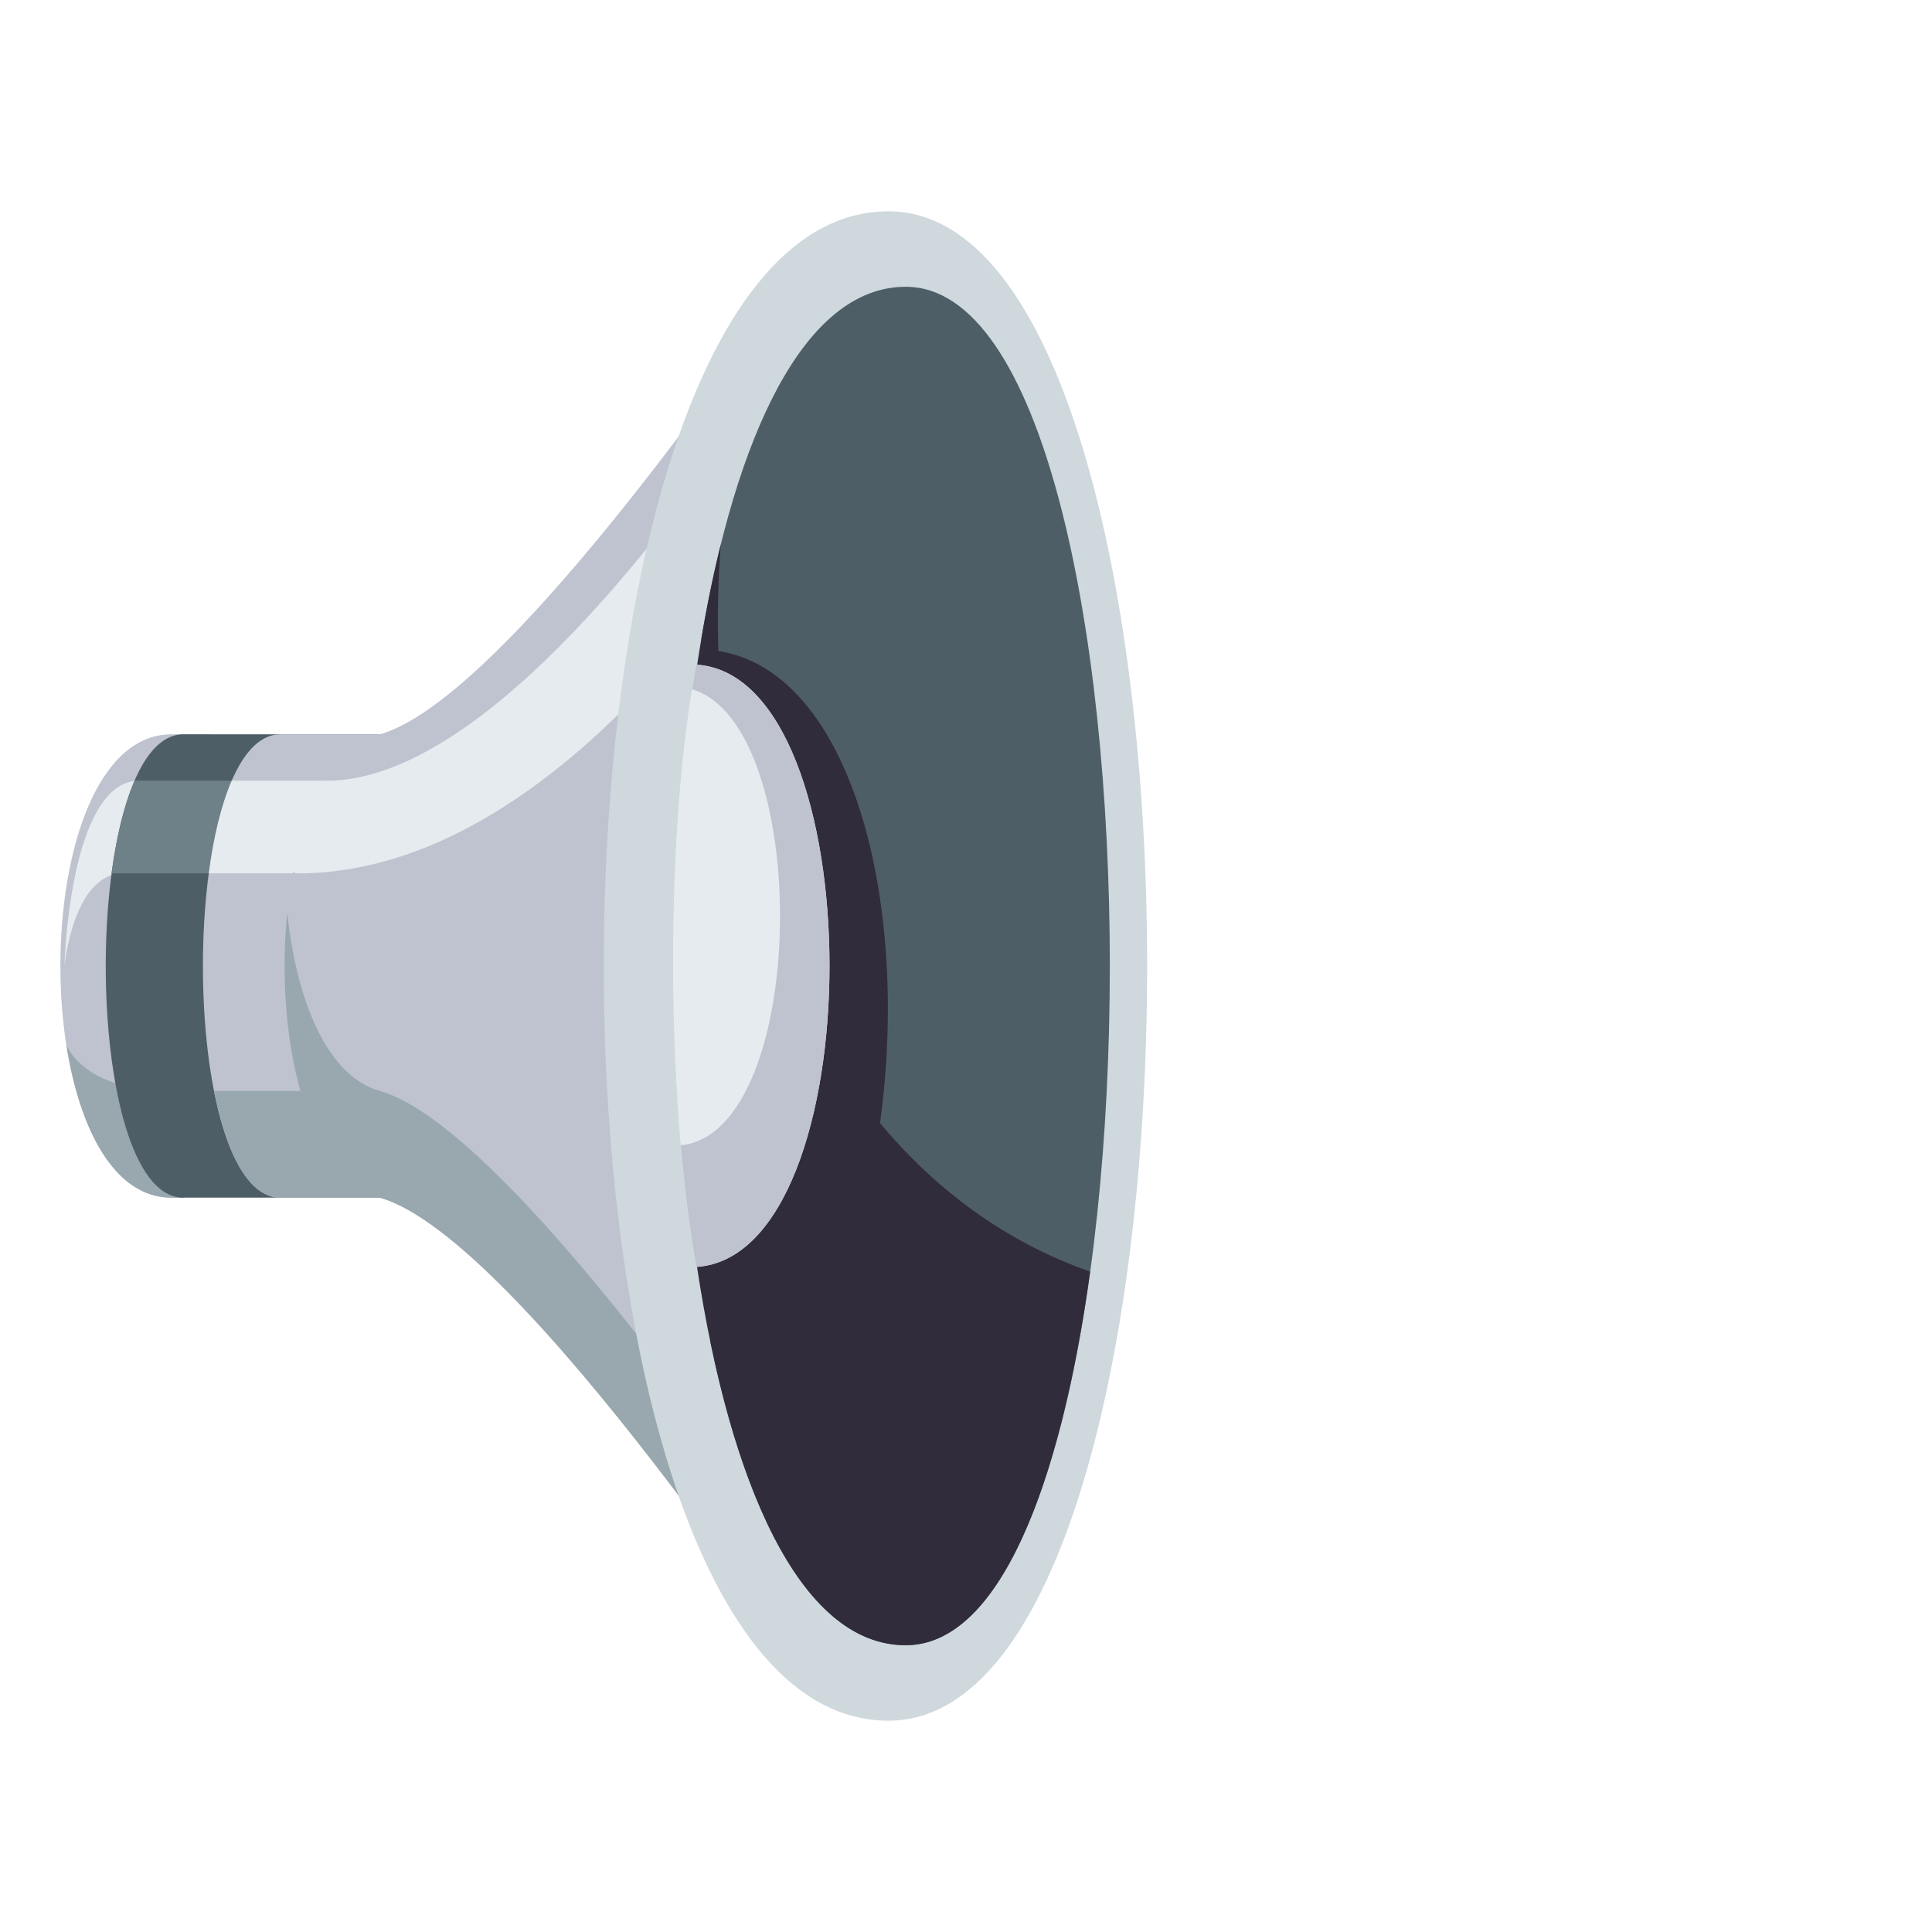 <?xml version="1.0" encoding="utf-8"?>
<!-- Generator: Adobe Illustrator 15.0.0, SVG Export Plug-In . SVG Version: 6.00 Build 0)  -->
<!DOCTYPE svg PUBLIC "-//W3C//DTD SVG 1.1//EN" "http://www.w3.org/Graphics/SVG/1.1/DTD/svg11.dtd">
<svg version="1.1" id="Layer_1" xmlns="http://www.w3.org/2000/svg" xmlns:xlink="http://www.w3.org/1999/xlink" x="0px" y="0px"
	 width="64px" height="64px" viewBox="0 0 64 64" enable-background="new 0 0 64 64" xml:space="preserve">
<path fill="#BEC3CF" d="M5.676,39.674c-4.901,0-4.901-15.348,0.001-15.348l0.402-0.002v15.352L5.676,39.674z"/>
<path fill="#99A8AE" d="M5.676,39.674c-1.889,0-3.047-2.275-3.479-5.076c0,0,0.5,1.541,3.479,1.541l0.403,0.002v3.535L5.676,39.674z
	"/>
<path fill="#E6EBEF" d="M2.135,32c0,0,0.152-6.141,2.484-6.141h0.619c-0.185,0.811-0.316,1.881-0.396,3.07h-0.77
	C2.423,28.945,2.135,32,2.135,32z"/>
<path fill="#4E5E67" d="M6.077,39.674c-3.433,0.004-3.431-15.348,0.002-15.35l6.501,0.002v15.348H6.077z"/>
<path fill="#BEC3CF" d="M9.295,39.676c-3.431-0.002-3.43-15.35,0.002-15.352h3.283v15.35L9.295,39.676z"/>
<path fill="#6E8189" d="M4.461,25.859h3.216c-0.35,0.811-0.604,1.881-0.761,3.07H3.697C3.855,27.74,4.108,26.67,4.461,25.859z"/>
<path fill="#E6EBEF" d="M12.58,25.859v3.07H6.916c0.155-1.189,0.41-2.261,0.76-3.07H12.58z"/>
<path fill="#BEC3CF" d="M12.58,39.674c-4.207-1.178-4.207-14.168,0-15.348c4.644-1.301,14.588-16.493,14.588-16.493v48.334
	C27.168,56.167,17.224,40.977,12.58,39.674z"/>
<path fill="#99A8AE" d="M7.09,36.141l5.49-0.002v3.535l-3.285,0.002C8.229,39.676,7.494,38.188,7.09,36.141z"/>
<path fill="#99A8AE" d="M12.58,39.674c-2.457-0.688-3.476-5.4-3.064-9.441c0.295,2.879,1.314,5.418,3.064,5.906
	c4.644,1.303,14.588,16.493,14.588,16.493v3.535C27.168,56.167,17.224,40.977,12.58,39.674z"/>
<path fill="#E6EBEF" d="M9.854,28.932c-0.803,0,0.161-3.07,0.966-3.07c7.116,0,16.351-15.971,16.351-15.971l0.031,4.814
	C27.199,14.705,19.703,28.932,9.854,28.932z"/>
<path fill="#CFD8DD" d="M29.43,57c11.427,0,11.427-50,0-50C16.856,7,16.856,57,29.43,57z"/>
<path fill="#4E5E67" d="M30.004,54.5c9.014,0,9.014-45,0-45c-3.387,0-5.645,4.998-6.773,11.665
	c2.683,6.67,3.756,15.472,0.297,23.265C24.734,50.281,26.893,54.5,30.004,54.5z"/>
<path fill="#302C3B" d="M23.879,18.025c-0.092,1.177-0.119,2.359-0.082,3.541c4.394,0.678,6.366,8.285,5.355,15.636
	c1.845,2.218,4.166,3.942,6.959,4.922c-0.965,7.017-3,12.376-6.11,12.376c-3.531,0-5.835-5.438-6.911-12.529
	c3.593-4.533,4.084-14.951,0.005-19.951C23.308,20.613,23.571,19.271,23.879,18.025z"/>
<path fill="#E6EBEF" d="M23.068,22.018c5.881,0.375,5.879,19.578,0,19.951C22.031,36.173,22.047,27.307,23.068,22.018z"/>
<path fill="#BEC3CF" d="M22.554,37.939c4.251-0.424,4.379-13.916,0.374-15.104c0.045-0.277,0.092-0.557,0.141-0.818
	c5.881,0.375,5.879,19.576,0,19.95C22.85,40.743,22.678,39.378,22.554,37.939z"/>
</svg>

